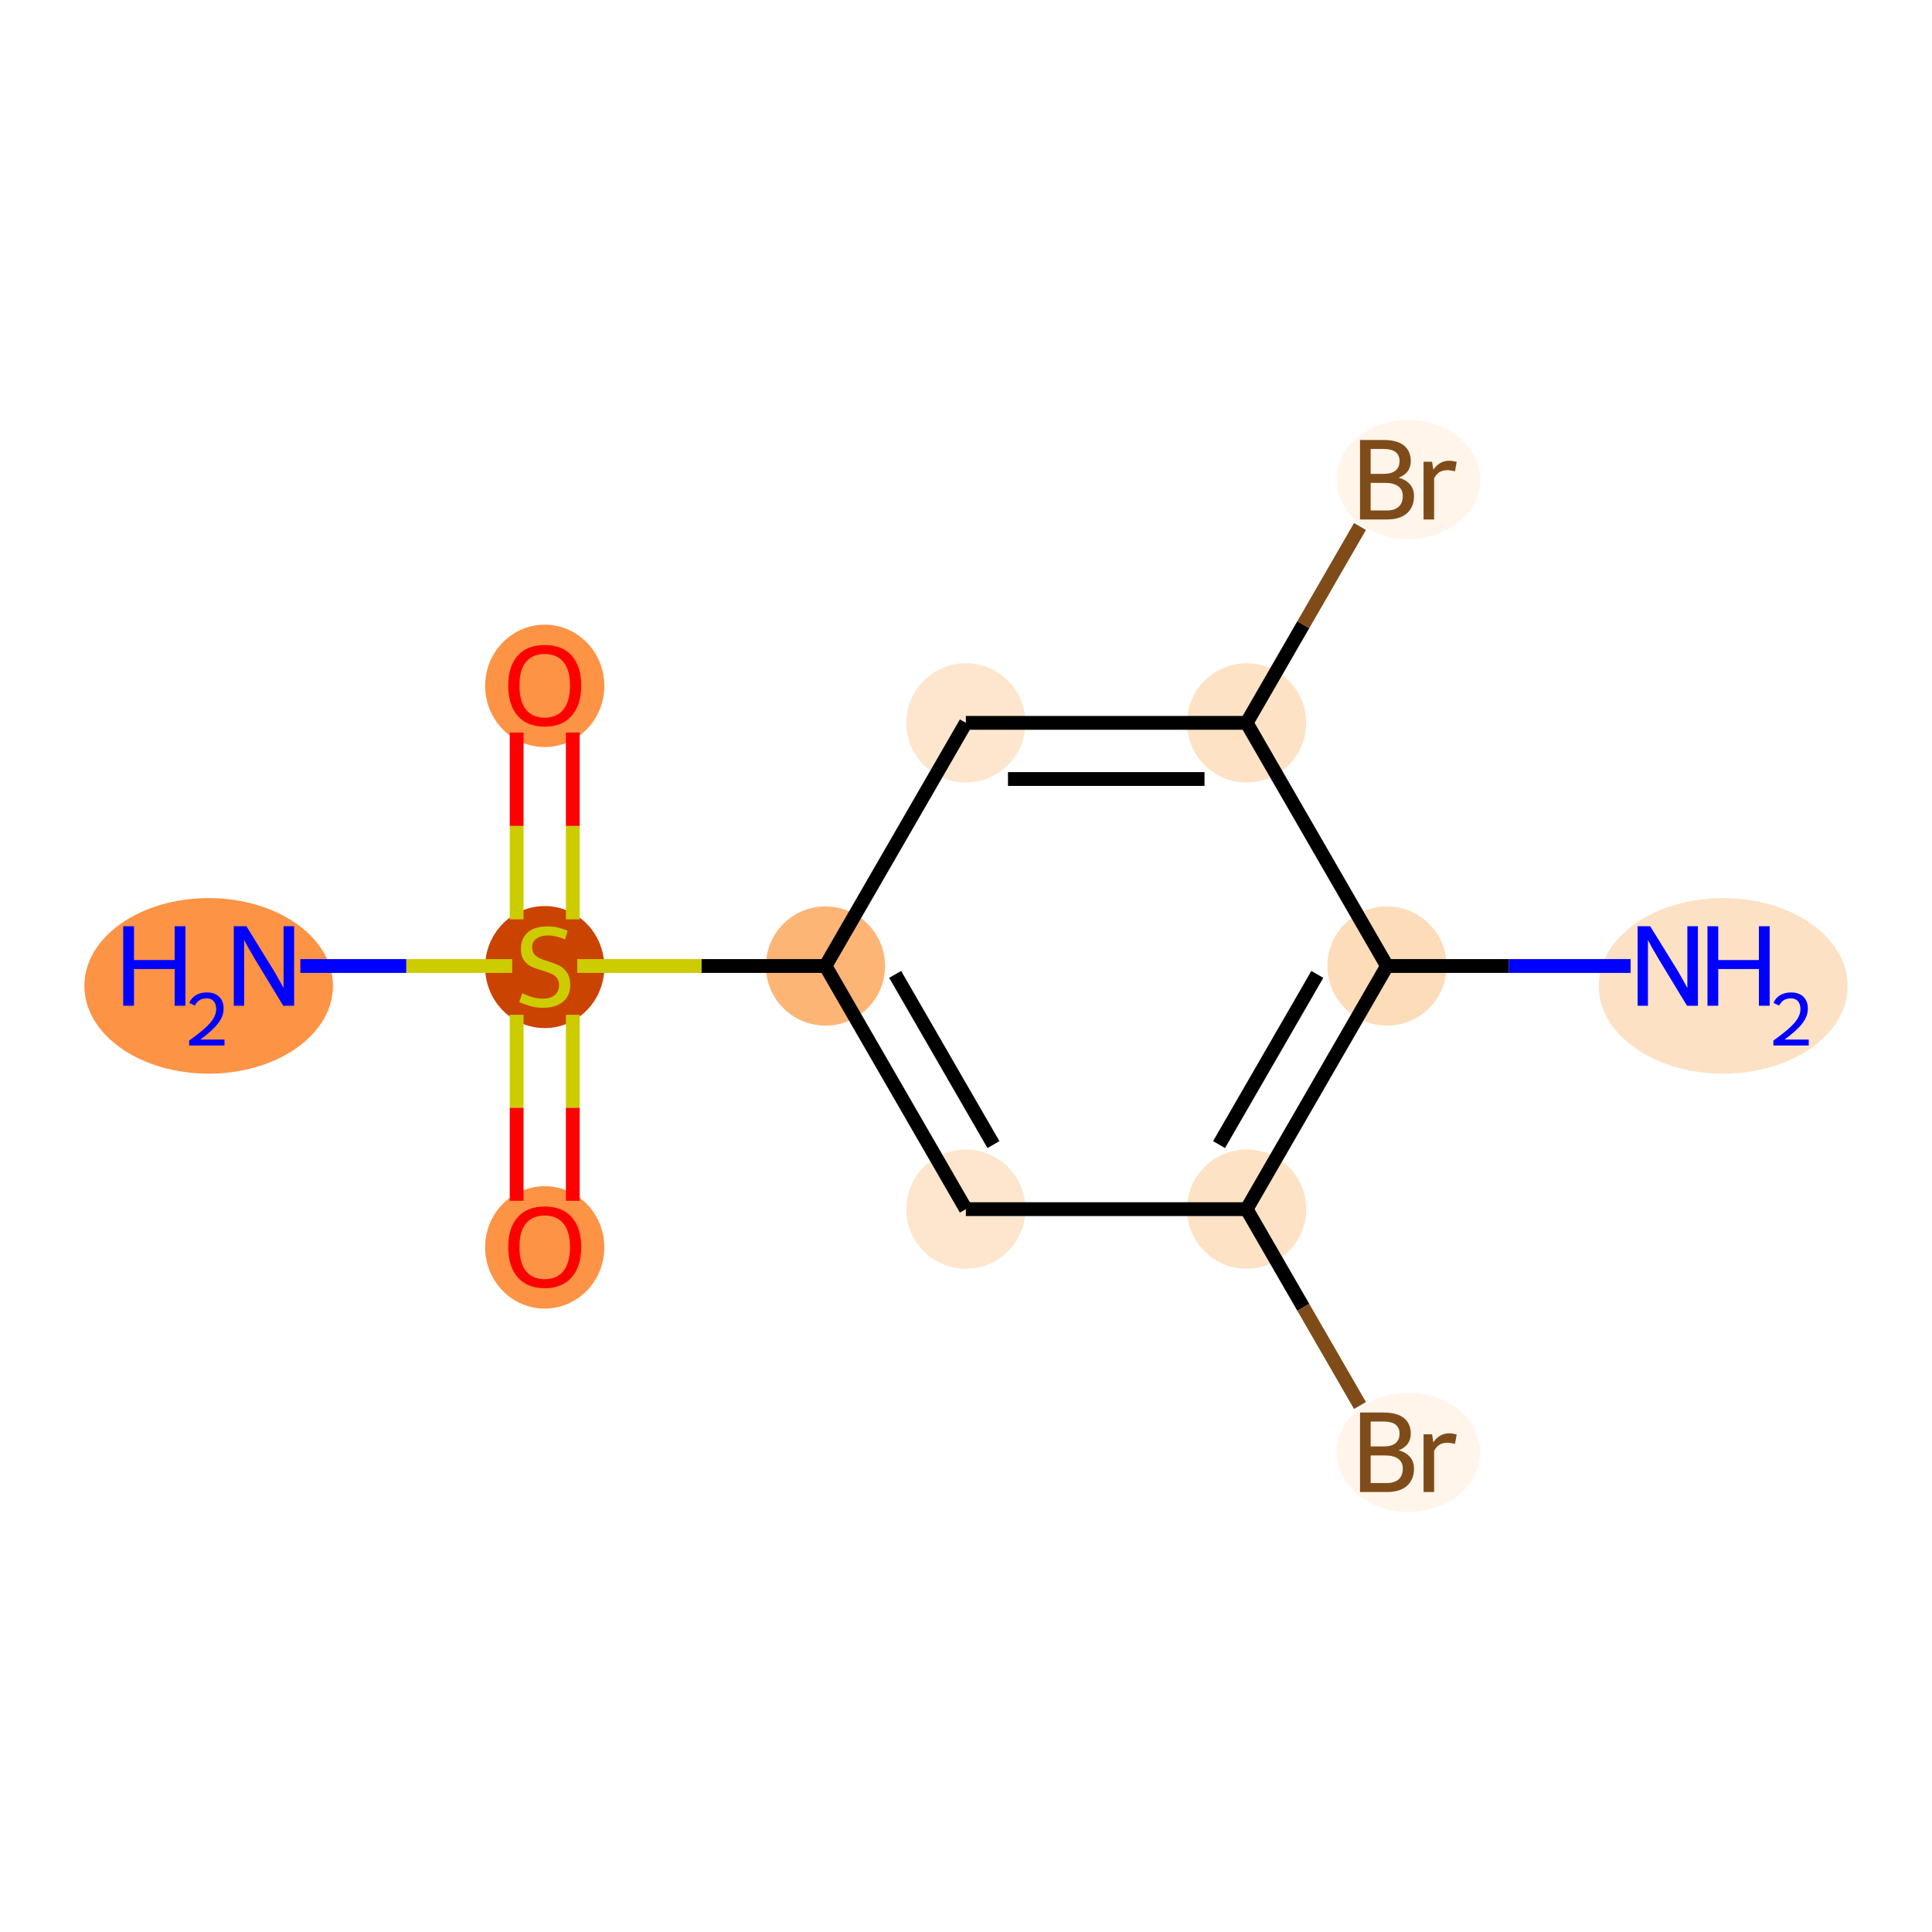 <?xml version='1.0' encoding='iso-8859-1'?>
<svg version='1.1' baseProfile='full'
              xmlns='http://www.w3.org/2000/svg'
                      xmlns:rdkit='http://www.rdkit.org/xml'
                      xmlns:xlink='http://www.w3.org/1999/xlink'
                  xml:space='preserve'
width='280px' height='280px' viewBox='0 0 280 280'>
<!-- END OF HEADER -->
<rect style='opacity:1.0;fill:#FFFFFF;stroke:none' width='280' height='280' x='0' y='0'> </rect>
<ellipse cx='249.735' cy='142.881' rx='17.537' ry='12.222'  style='fill:#FDE1C4;fill-rule:evenodd;stroke:#FDE1C4;stroke-width:1.0px;stroke-linecap:butt;stroke-linejoin:miter;stroke-opacity:1' />
<ellipse cx='201.015' cy='140' rx='8.138' ry='8.138'  style='fill:#FDDCBA;fill-rule:evenodd;stroke:#FDDCBA;stroke-width:1.0px;stroke-linecap:butt;stroke-linejoin:miter;stroke-opacity:1' />
<ellipse cx='180.67' cy='175.238' rx='8.138' ry='8.138'  style='fill:#FDE2C6;fill-rule:evenodd;stroke:#FDE2C6;stroke-width:1.0px;stroke-linecap:butt;stroke-linejoin:miter;stroke-opacity:1' />
<ellipse cx='204.107' cy='210.477' rx='9.909' ry='8.148'  style='fill:#FFF5EB;fill-rule:evenodd;stroke:#FFF5EB;stroke-width:1.0px;stroke-linecap:butt;stroke-linejoin:miter;stroke-opacity:1' />
<ellipse cx='139.98' cy='175.238' rx='8.138' ry='8.138'  style='fill:#FEE6CE;fill-rule:evenodd;stroke:#FEE6CE;stroke-width:1.0px;stroke-linecap:butt;stroke-linejoin:miter;stroke-opacity:1' />
<ellipse cx='119.635' cy='140' rx='8.138' ry='8.138'  style='fill:#FDB576;fill-rule:evenodd;stroke:#FDB576;stroke-width:1.0px;stroke-linecap:butt;stroke-linejoin:miter;stroke-opacity:1' />
<ellipse cx='78.946' cy='140.155' rx='8.138' ry='8.344'  style='fill:#CB4301;fill-rule:evenodd;stroke:#CB4301;stroke-width:1.0px;stroke-linecap:butt;stroke-linejoin:miter;stroke-opacity:1' />
<ellipse cx='30.242' cy='142.881' rx='17.514' ry='12.222'  style='fill:#FD9345;fill-rule:evenodd;stroke:#FD9345;stroke-width:1.0px;stroke-linecap:butt;stroke-linejoin:miter;stroke-opacity:1' />
<ellipse cx='78.946' cy='99.4' rx='8.138' ry='8.367'  style='fill:#FD9345;fill-rule:evenodd;stroke:#FD9345;stroke-width:1.0px;stroke-linecap:butt;stroke-linejoin:miter;stroke-opacity:1' />
<ellipse cx='78.946' cy='180.779' rx='8.138' ry='8.367'  style='fill:#FD9345;fill-rule:evenodd;stroke:#FD9345;stroke-width:1.0px;stroke-linecap:butt;stroke-linejoin:miter;stroke-opacity:1' />
<ellipse cx='139.98' cy='104.762' rx='8.138' ry='8.138'  style='fill:#FEE6CE;fill-rule:evenodd;stroke:#FEE6CE;stroke-width:1.0px;stroke-linecap:butt;stroke-linejoin:miter;stroke-opacity:1' />
<ellipse cx='180.67' cy='104.762' rx='8.138' ry='8.138'  style='fill:#FDE2C6;fill-rule:evenodd;stroke:#FDE2C6;stroke-width:1.0px;stroke-linecap:butt;stroke-linejoin:miter;stroke-opacity:1' />
<ellipse cx='204.107' cy='69.523' rx='9.909' ry='8.148'  style='fill:#FFF5EB;fill-rule:evenodd;stroke:#FFF5EB;stroke-width:1.0px;stroke-linecap:butt;stroke-linejoin:miter;stroke-opacity:1' />
<path class='bond-0 atom-0 atom-1' d='M 236.317,140 L 218.666,140' style='fill:none;fill-rule:evenodd;stroke:#0000FF;stroke-width:2.0px;stroke-linecap:butt;stroke-linejoin:miter;stroke-opacity:1' />
<path class='bond-0 atom-0 atom-1' d='M 218.666,140 L 201.015,140' style='fill:none;fill-rule:evenodd;stroke:#000000;stroke-width:2.0px;stroke-linecap:butt;stroke-linejoin:miter;stroke-opacity:1' />
<path class='bond-1 atom-1 atom-2' d='M 201.015,140 L 180.67,175.238' style='fill:none;fill-rule:evenodd;stroke:#000000;stroke-width:2.0px;stroke-linecap:butt;stroke-linejoin:miter;stroke-opacity:1' />
<path class='bond-1 atom-1 atom-2' d='M 190.916,141.217 L 176.674,165.884' style='fill:none;fill-rule:evenodd;stroke:#000000;stroke-width:2.0px;stroke-linecap:butt;stroke-linejoin:miter;stroke-opacity:1' />
<path class='bond-12 atom-11 atom-1' d='M 180.67,104.762 L 201.015,140' style='fill:none;fill-rule:evenodd;stroke:#000000;stroke-width:2.0px;stroke-linecap:butt;stroke-linejoin:miter;stroke-opacity:1' />
<path class='bond-2 atom-2 atom-3' d='M 180.67,175.238 L 188.886,189.468' style='fill:none;fill-rule:evenodd;stroke:#000000;stroke-width:2.0px;stroke-linecap:butt;stroke-linejoin:miter;stroke-opacity:1' />
<path class='bond-2 atom-2 atom-3' d='M 188.886,189.468 L 197.101,203.698' style='fill:none;fill-rule:evenodd;stroke:#7F4C19;stroke-width:2.0px;stroke-linecap:butt;stroke-linejoin:miter;stroke-opacity:1' />
<path class='bond-3 atom-2 atom-4' d='M 180.67,175.238 L 139.98,175.238' style='fill:none;fill-rule:evenodd;stroke:#000000;stroke-width:2.0px;stroke-linecap:butt;stroke-linejoin:miter;stroke-opacity:1' />
<path class='bond-4 atom-4 atom-5' d='M 139.98,175.238 L 119.635,140' style='fill:none;fill-rule:evenodd;stroke:#000000;stroke-width:2.0px;stroke-linecap:butt;stroke-linejoin:miter;stroke-opacity:1' />
<path class='bond-4 atom-4 atom-5' d='M 143.976,165.884 L 129.735,141.217' style='fill:none;fill-rule:evenodd;stroke:#000000;stroke-width:2.0px;stroke-linecap:butt;stroke-linejoin:miter;stroke-opacity:1' />
<path class='bond-5 atom-5 atom-6' d='M 119.635,140 L 101.647,140' style='fill:none;fill-rule:evenodd;stroke:#000000;stroke-width:2.0px;stroke-linecap:butt;stroke-linejoin:miter;stroke-opacity:1' />
<path class='bond-5 atom-5 atom-6' d='M 101.647,140 L 83.658,140' style='fill:none;fill-rule:evenodd;stroke:#CCCC00;stroke-width:2.0px;stroke-linecap:butt;stroke-linejoin:miter;stroke-opacity:1' />
<path class='bond-9 atom-5 atom-10' d='M 119.635,140 L 139.98,104.762' style='fill:none;fill-rule:evenodd;stroke:#000000;stroke-width:2.0px;stroke-linecap:butt;stroke-linejoin:miter;stroke-opacity:1' />
<path class='bond-6 atom-6 atom-7' d='M 74.234,140 L 58.88,140' style='fill:none;fill-rule:evenodd;stroke:#CCCC00;stroke-width:2.0px;stroke-linecap:butt;stroke-linejoin:miter;stroke-opacity:1' />
<path class='bond-6 atom-6 atom-7' d='M 58.88,140 L 43.526,140' style='fill:none;fill-rule:evenodd;stroke:#0000FF;stroke-width:2.0px;stroke-linecap:butt;stroke-linejoin:miter;stroke-opacity:1' />
<path class='bond-7 atom-6 atom-8' d='M 83.015,133.237 L 83.015,119.701' style='fill:none;fill-rule:evenodd;stroke:#CCCC00;stroke-width:2.0px;stroke-linecap:butt;stroke-linejoin:miter;stroke-opacity:1' />
<path class='bond-7 atom-6 atom-8' d='M 83.015,119.701 L 83.015,106.164' style='fill:none;fill-rule:evenodd;stroke:#FF0000;stroke-width:2.0px;stroke-linecap:butt;stroke-linejoin:miter;stroke-opacity:1' />
<path class='bond-7 atom-6 atom-8' d='M 74.877,133.237 L 74.877,119.701' style='fill:none;fill-rule:evenodd;stroke:#CCCC00;stroke-width:2.0px;stroke-linecap:butt;stroke-linejoin:miter;stroke-opacity:1' />
<path class='bond-7 atom-6 atom-8' d='M 74.877,119.701 L 74.877,106.164' style='fill:none;fill-rule:evenodd;stroke:#FF0000;stroke-width:2.0px;stroke-linecap:butt;stroke-linejoin:miter;stroke-opacity:1' />
<path class='bond-8 atom-6 atom-9' d='M 74.877,147.072 L 74.877,160.547' style='fill:none;fill-rule:evenodd;stroke:#CCCC00;stroke-width:2.0px;stroke-linecap:butt;stroke-linejoin:miter;stroke-opacity:1' />
<path class='bond-8 atom-6 atom-9' d='M 74.877,160.547 L 74.877,174.023' style='fill:none;fill-rule:evenodd;stroke:#FF0000;stroke-width:2.0px;stroke-linecap:butt;stroke-linejoin:miter;stroke-opacity:1' />
<path class='bond-8 atom-6 atom-9' d='M 83.015,147.072 L 83.015,160.547' style='fill:none;fill-rule:evenodd;stroke:#CCCC00;stroke-width:2.0px;stroke-linecap:butt;stroke-linejoin:miter;stroke-opacity:1' />
<path class='bond-8 atom-6 atom-9' d='M 83.015,160.547 L 83.015,174.023' style='fill:none;fill-rule:evenodd;stroke:#FF0000;stroke-width:2.0px;stroke-linecap:butt;stroke-linejoin:miter;stroke-opacity:1' />
<path class='bond-10 atom-10 atom-11' d='M 139.98,104.762 L 180.67,104.762' style='fill:none;fill-rule:evenodd;stroke:#000000;stroke-width:2.0px;stroke-linecap:butt;stroke-linejoin:miter;stroke-opacity:1' />
<path class='bond-10 atom-10 atom-11' d='M 146.084,112.9 L 174.567,112.9' style='fill:none;fill-rule:evenodd;stroke:#000000;stroke-width:2.0px;stroke-linecap:butt;stroke-linejoin:miter;stroke-opacity:1' />
<path class='bond-11 atom-11 atom-12' d='M 180.67,104.762 L 188.886,90.532' style='fill:none;fill-rule:evenodd;stroke:#000000;stroke-width:2.0px;stroke-linecap:butt;stroke-linejoin:miter;stroke-opacity:1' />
<path class='bond-11 atom-11 atom-12' d='M 188.886,90.532 L 197.101,76.302' style='fill:none;fill-rule:evenodd;stroke:#7F4C19;stroke-width:2.0px;stroke-linecap:butt;stroke-linejoin:miter;stroke-opacity:1' />
<path  class='atom-0' d='M 239.158 134.238
L 242.934 140.342
Q 243.308 140.944, 243.91 142.034
Q 244.512 143.125, 244.545 143.19
L 244.545 134.238
L 246.075 134.238
L 246.075 145.762
L 244.496 145.762
L 240.443 139.089
Q 239.971 138.307, 239.467 137.412
Q 238.978 136.517, 238.832 136.24
L 238.832 145.762
L 237.335 145.762
L 237.335 134.238
L 239.158 134.238
' fill='#0000FF'/>
<path  class='atom-0' d='M 247.458 134.238
L 249.021 134.238
L 249.021 139.137
L 254.913 139.137
L 254.913 134.238
L 256.475 134.238
L 256.475 145.762
L 254.913 145.762
L 254.913 140.439
L 249.021 140.439
L 249.021 145.762
L 247.458 145.762
L 247.458 134.238
' fill='#0000FF'/>
<path  class='atom-0' d='M 257.034 145.357
Q 257.313 144.638, 257.979 144.24
Q 258.645 143.832, 259.569 143.832
Q 260.718 143.832, 261.363 144.455
Q 262.007 145.078, 262.007 146.185
Q 262.007 147.312, 261.169 148.365
Q 260.342 149.418, 258.623 150.664
L 262.136 150.664
L 262.136 151.523
L 257.012 151.523
L 257.012 150.804
Q 258.43 149.794, 259.268 149.042
Q 260.117 148.29, 260.525 147.613
Q 260.933 146.936, 260.933 146.238
Q 260.933 145.508, 260.568 145.1
Q 260.203 144.691, 259.569 144.691
Q 258.957 144.691, 258.548 144.938
Q 258.14 145.186, 257.85 145.733
L 257.034 145.357
' fill='#0000FF'/>
<path  class='atom-3' d='M 202.7 210.184
Q 203.806 210.493, 204.36 211.177
Q 204.929 211.844, 204.929 212.837
Q 204.929 214.432, 203.904 215.343
Q 202.895 216.238, 200.974 216.238
L 197.101 216.238
L 197.101 204.715
L 200.502 204.715
Q 202.472 204.715, 203.464 205.513
Q 204.457 206.31, 204.457 207.775
Q 204.457 209.516, 202.7 210.184
M 198.647 206.017
L 198.647 209.63
L 200.502 209.63
Q 201.642 209.63, 202.228 209.175
Q 202.83 208.703, 202.83 207.775
Q 202.83 206.017, 200.502 206.017
L 198.647 206.017
M 200.974 214.936
Q 202.097 214.936, 202.7 214.399
Q 203.302 213.862, 203.302 212.837
Q 203.302 211.893, 202.634 211.421
Q 201.983 210.932, 200.73 210.932
L 198.647 210.932
L 198.647 214.936
L 200.974 214.936
' fill='#7F4C19'/>
<path  class='atom-3' d='M 207.55 207.873
L 207.729 209.028
Q 208.608 207.726, 210.04 207.726
Q 210.496 207.726, 211.114 207.889
L 210.87 209.256
Q 210.17 209.093, 209.78 209.093
Q 209.096 209.093, 208.64 209.37
Q 208.201 209.63, 207.843 210.265
L 207.843 216.238
L 206.313 216.238
L 206.313 207.873
L 207.55 207.873
' fill='#7F4C19'/>
<path  class='atom-6' d='M 75.691 143.955
Q 75.821 144.004, 76.358 144.232
Q 76.895 144.46, 77.481 144.606
Q 78.083 144.736, 78.669 144.736
Q 79.76 144.736, 80.394 144.215
Q 81.029 143.678, 81.029 142.751
Q 81.029 142.116, 80.704 141.725
Q 80.394 141.335, 79.906 141.123
Q 79.418 140.911, 78.604 140.667
Q 77.579 140.358, 76.96 140.065
Q 76.358 139.772, 75.918 139.154
Q 75.495 138.535, 75.495 137.494
Q 75.495 136.045, 76.472 135.15
Q 77.465 134.255, 79.418 134.255
Q 80.752 134.255, 82.266 134.889
L 81.892 136.143
Q 80.508 135.573, 79.467 135.573
Q 78.344 135.573, 77.725 136.045
Q 77.107 136.501, 77.123 137.298
Q 77.123 137.917, 77.432 138.291
Q 77.758 138.665, 78.213 138.877
Q 78.685 139.089, 79.467 139.333
Q 80.508 139.658, 81.127 139.984
Q 81.745 140.309, 82.185 140.977
Q 82.64 141.628, 82.64 142.751
Q 82.64 144.346, 81.566 145.208
Q 80.508 146.055, 78.734 146.055
Q 77.709 146.055, 76.927 145.827
Q 76.163 145.615, 75.251 145.241
L 75.691 143.955
' fill='#CCCC00'/>
<path  class='atom-7' d='M 17.857 134.238
L 19.42 134.238
L 19.42 139.137
L 25.311 139.137
L 25.311 134.238
L 26.874 134.238
L 26.874 145.762
L 25.311 145.762
L 25.311 140.439
L 19.42 140.439
L 19.42 145.762
L 17.857 145.762
L 17.857 134.238
' fill='#0000FF'/>
<path  class='atom-7' d='M 27.433 145.357
Q 27.712 144.638, 28.378 144.24
Q 29.044 143.832, 29.968 143.832
Q 31.117 143.832, 31.762 144.455
Q 32.406 145.078, 32.406 146.185
Q 32.406 147.312, 31.568 148.365
Q 30.741 149.418, 29.022 150.664
L 32.535 150.664
L 32.535 151.523
L 27.411 151.523
L 27.411 150.804
Q 28.829 149.794, 29.667 149.042
Q 30.515 148.29, 30.924 147.613
Q 31.332 146.936, 31.332 146.238
Q 31.332 145.508, 30.967 145.1
Q 30.601 144.691, 29.968 144.691
Q 29.355 144.691, 28.947 144.938
Q 28.539 145.186, 28.249 145.733
L 27.433 145.357
' fill='#0000FF'/>
<path  class='atom-7' d='M 35.709 134.238
L 39.485 140.342
Q 39.859 140.944, 40.461 142.034
Q 41.064 143.125, 41.096 143.19
L 41.096 134.238
L 42.626 134.238
L 42.626 145.762
L 41.047 145.762
L 36.995 139.089
Q 36.523 138.307, 36.018 137.412
Q 35.53 136.517, 35.383 136.24
L 35.383 145.762
L 33.886 145.762
L 33.886 134.238
L 35.709 134.238
' fill='#0000FF'/>
<path  class='atom-8' d='M 73.656 99.343
Q 73.656 96.576, 75.023 95.03
Q 76.39 93.484, 78.946 93.484
Q 81.501 93.484, 82.868 95.03
Q 84.235 96.576, 84.235 99.343
Q 84.235 102.142, 82.852 103.737
Q 81.469 105.316, 78.946 105.316
Q 76.407 105.316, 75.023 103.737
Q 73.656 102.159, 73.656 99.343
M 78.946 104.014
Q 80.704 104.014, 81.647 102.842
Q 82.608 101.654, 82.608 99.343
Q 82.608 97.081, 81.647 95.941
Q 80.704 94.786, 78.946 94.786
Q 77.188 94.786, 76.228 95.925
Q 75.284 97.064, 75.284 99.343
Q 75.284 101.67, 76.228 102.842
Q 77.188 104.014, 78.946 104.014
' fill='#FF0000'/>
<path  class='atom-9' d='M 73.656 180.722
Q 73.656 177.955, 75.023 176.409
Q 76.39 174.863, 78.946 174.863
Q 81.501 174.863, 82.868 176.409
Q 84.235 177.955, 84.235 180.722
Q 84.235 183.522, 82.852 185.117
Q 81.469 186.696, 78.946 186.696
Q 76.407 186.696, 75.023 185.117
Q 73.656 183.538, 73.656 180.722
M 78.946 185.393
Q 80.704 185.393, 81.647 184.222
Q 82.608 183.033, 82.608 180.722
Q 82.608 178.46, 81.647 177.321
Q 80.704 176.165, 78.946 176.165
Q 77.188 176.165, 76.228 177.304
Q 75.284 178.444, 75.284 180.722
Q 75.284 183.05, 76.228 184.222
Q 77.188 185.393, 78.946 185.393
' fill='#FF0000'/>
<path  class='atom-12' d='M 202.7 69.23
Q 203.806 69.54, 204.36 70.223
Q 204.929 70.891, 204.929 71.883
Q 204.929 73.478, 203.904 74.39
Q 202.895 75.285, 200.974 75.285
L 197.101 75.285
L 197.101 63.762
L 200.502 63.762
Q 202.472 63.762, 203.464 64.559
Q 204.457 65.357, 204.457 66.822
Q 204.457 68.563, 202.7 69.23
M 198.647 65.064
L 198.647 68.677
L 200.502 68.677
Q 201.642 68.677, 202.228 68.221
Q 202.83 67.749, 202.83 66.822
Q 202.83 65.064, 200.502 65.064
L 198.647 65.064
M 200.974 73.983
Q 202.097 73.983, 202.7 73.446
Q 203.302 72.909, 203.302 71.883
Q 203.302 70.939, 202.634 70.467
Q 201.983 69.979, 200.73 69.979
L 198.647 69.979
L 198.647 73.983
L 200.974 73.983
' fill='#7F4C19'/>
<path  class='atom-12' d='M 207.55 66.919
L 207.729 68.075
Q 208.608 66.773, 210.04 66.773
Q 210.496 66.773, 211.114 66.935
L 210.87 68.303
Q 210.17 68.14, 209.78 68.14
Q 209.096 68.14, 208.64 68.416
Q 208.201 68.677, 207.843 69.312
L 207.843 75.285
L 206.313 75.285
L 206.313 66.919
L 207.55 66.919
' fill='#7F4C19'/>
</svg>
